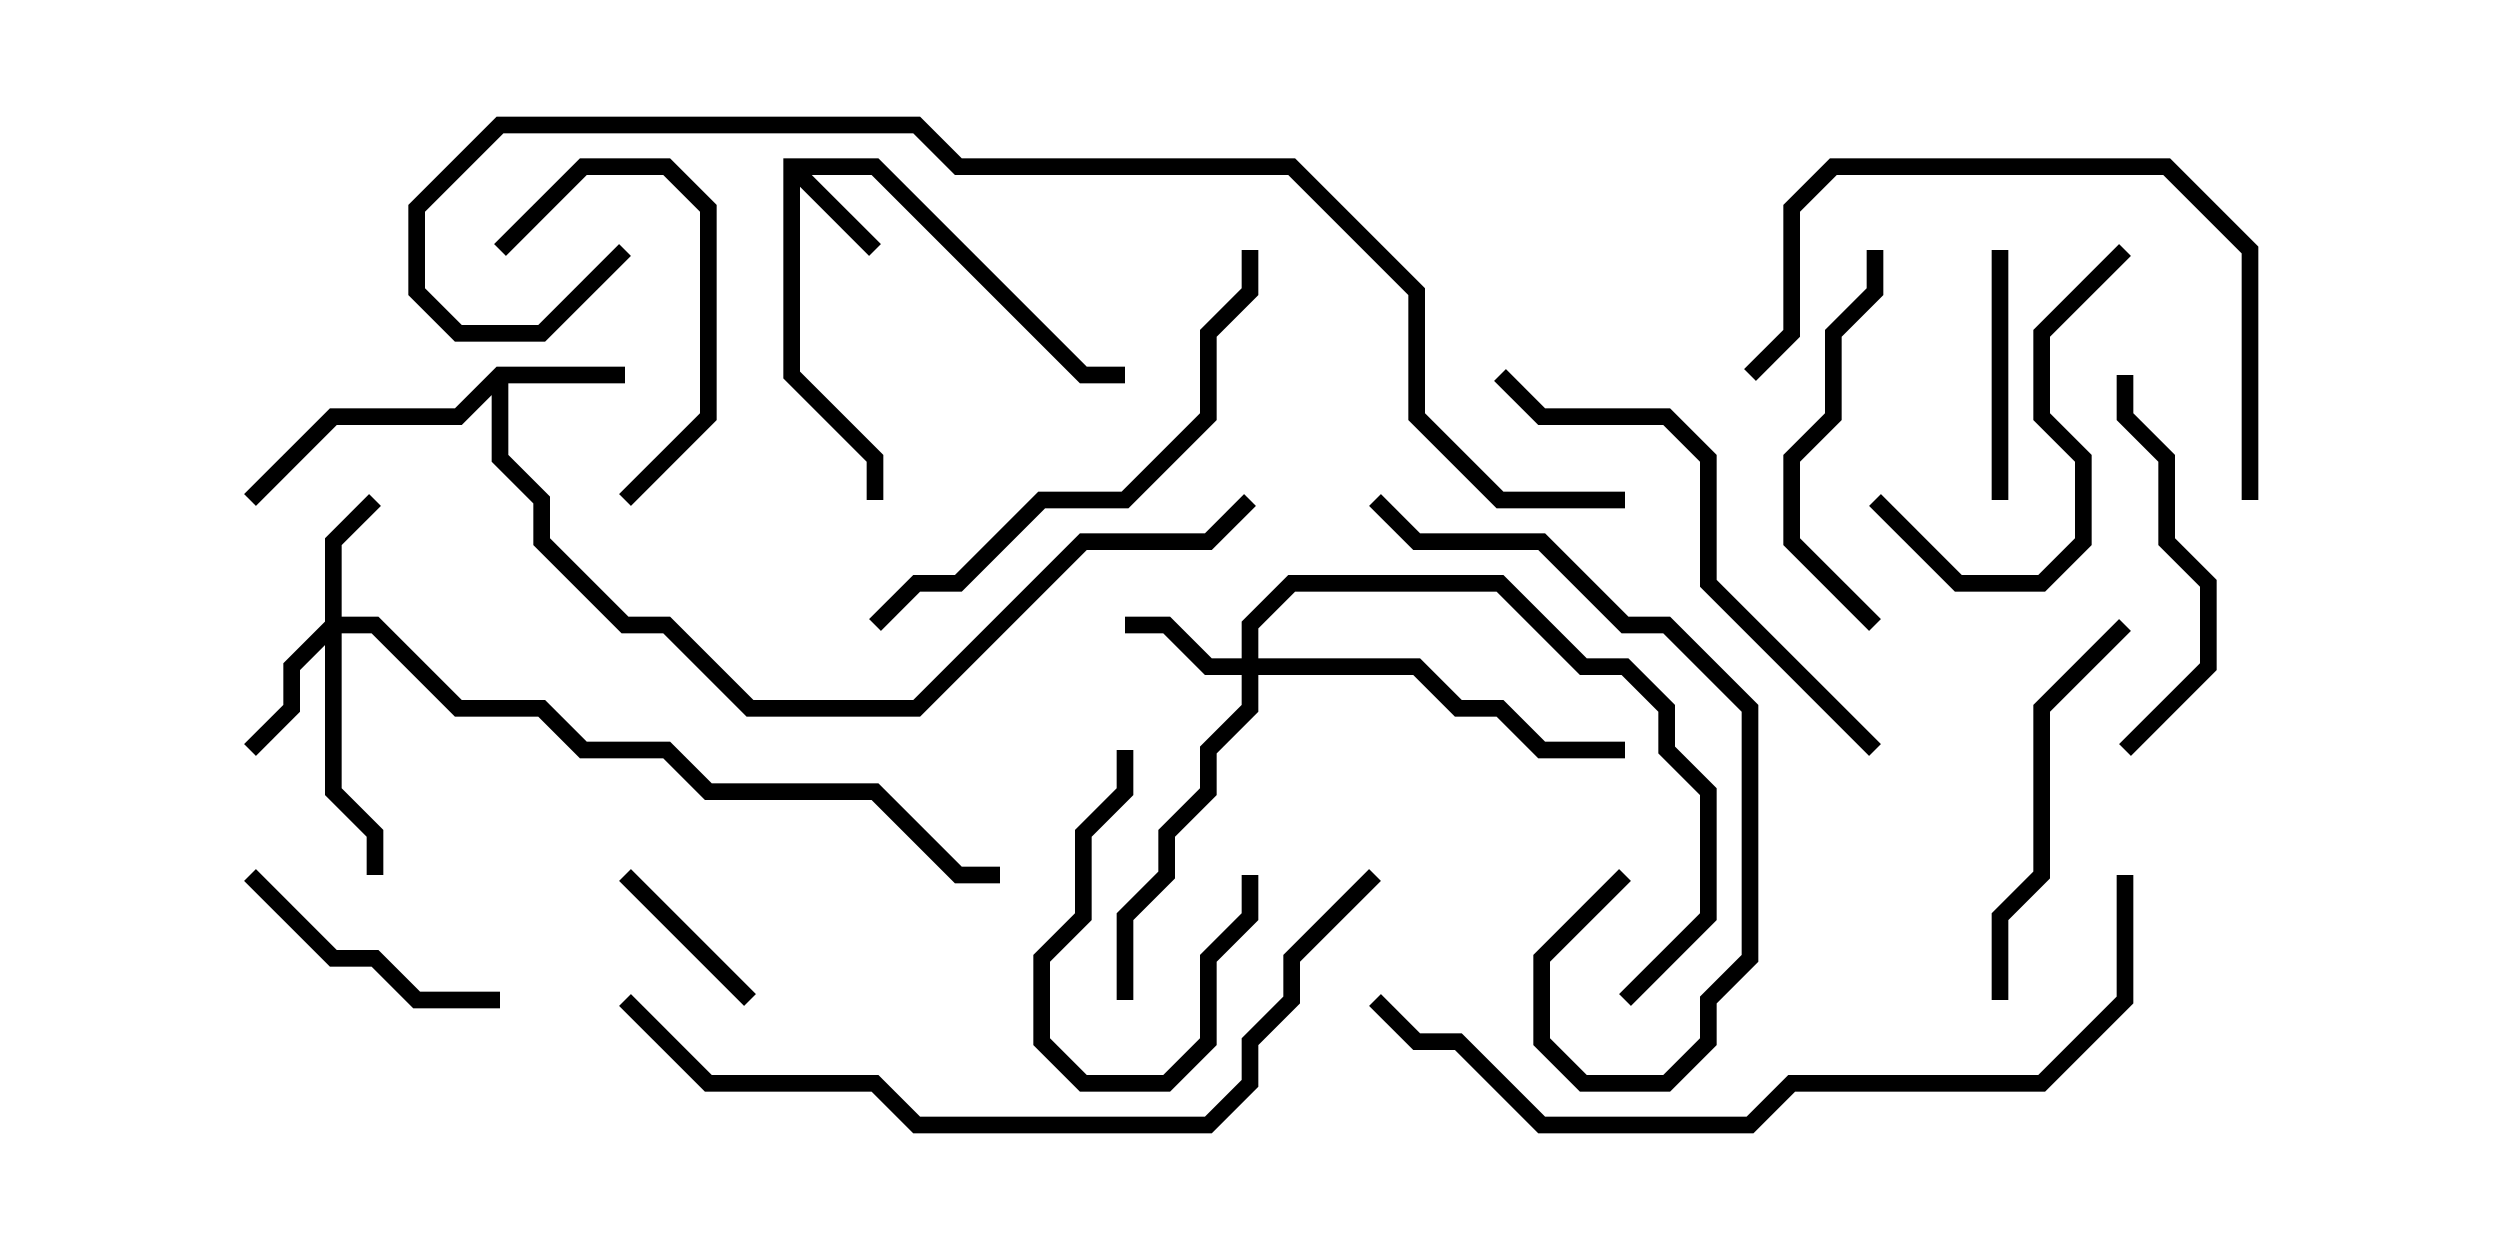 <svg version="1.1" width="30" height="15" xmlns="http://www.w3.org/2000/svg"><path d="M9.4,1.9L10.541,1.9L13.041,4.4L13.5,4.4L13.5,4.6L12.959,4.6L10.459,2.1L9.741,2.1L10.571,2.929L10.429,3.071L9.6,2.241L9.6,4.459L10.6,5.459L10.6,6L10.4,6L10.4,5.541L9.4,4.541z" stroke="none"/><path d="M5.959,4.4L7.5,4.4L7.5,4.6L6.1,4.6L6.1,5.459L6.6,5.959L6.6,6.459L7.541,7.4L8.041,7.4L9.041,8.4L10.959,8.4L12.959,6.4L14.459,6.4L14.929,5.929L15.071,6.071L14.541,6.6L13.041,6.6L11.041,8.6L8.959,8.6L7.959,7.6L7.459,7.6L6.4,6.541L6.4,6.041L5.9,5.541L5.9,4.741L5.541,5.1L4.041,5.1L3.071,6.071L2.929,5.929L3.959,4.9L5.459,4.9z" stroke="none"/><path d="M14.9,7.9L14.9,7.459L15.459,6.9L18.041,6.9L19.041,7.9L19.541,7.9L20.1,8.459L20.1,8.959L20.6,9.459L20.6,11.041L19.571,12.071L19.429,11.929L20.4,10.959L20.4,9.541L19.9,9.041L19.9,8.541L19.459,8.1L18.959,8.1L17.959,7.1L15.541,7.1L15.1,7.541L15.1,7.9L17.041,7.9L17.541,8.4L18.041,8.4L18.541,8.9L19.5,8.9L19.5,9.1L18.459,9.1L17.959,8.6L17.459,8.6L16.959,8.1L15.1,8.1L15.1,8.541L14.6,9.041L14.6,9.541L14.1,10.041L14.1,10.541L13.6,11.041L13.6,12L13.4,12L13.4,10.959L13.9,10.459L13.9,9.959L14.4,9.459L14.4,8.959L14.9,8.459L14.9,8.1L14.459,8.1L13.959,7.6L13.5,7.6L13.5,7.4L14.041,7.4L14.541,7.9z" stroke="none"/><path d="M3.9,7.459L3.9,6.459L4.429,5.929L4.571,6.071L4.1,6.541L4.1,7.4L4.541,7.4L5.541,8.4L6.541,8.4L7.041,8.9L8.041,8.9L8.541,9.4L10.541,9.4L11.541,10.4L12,10.4L12,10.6L11.459,10.6L10.459,9.6L8.459,9.6L7.959,9.1L6.959,9.1L6.459,8.6L5.459,8.6L4.459,7.6L4.1,7.6L4.1,9.459L4.6,9.959L4.6,10.5L4.4,10.5L4.4,10.041L3.9,9.541L3.9,7.741L3.6,8.041L3.6,8.541L3.071,9.071L2.929,8.929L3.4,8.459L3.4,7.959z" stroke="none"/><path d="M13.4,9L13.6,9L13.6,9.541L13.1,10.041L13.1,11.041L12.6,11.541L12.6,12.459L13.041,12.9L13.959,12.9L14.4,12.459L14.4,11.459L14.9,10.959L14.9,10.5L15.1,10.5L15.1,11.041L14.6,11.541L14.6,12.541L14.041,13.1L12.959,13.1L12.4,12.541L12.4,11.459L12.9,10.959L12.9,9.959L13.4,9.459z" stroke="none"/><path d="M7.429,10.571L7.571,10.429L9.071,11.929L8.929,12.071z" stroke="none"/><path d="M23.9,3L24.1,3L24.1,6L23.9,6z" stroke="none"/><path d="M7.571,6.071L7.429,5.929L8.4,4.959L8.4,2.541L7.959,2.1L7.041,2.1L6.071,3.071L5.929,2.929L6.959,1.9L8.041,1.9L8.6,2.459L8.6,5.041z" stroke="none"/><path d="M6,11.9L6,12.1L4.959,12.1L4.459,11.6L3.959,11.6L2.929,10.571L3.071,10.429L4.041,11.4L4.541,11.4L5.041,11.9z" stroke="none"/><path d="M25.429,2.929L25.571,3.071L24.6,4.041L24.6,4.959L25.1,5.459L25.1,6.541L24.541,7.1L23.459,7.1L22.429,6.071L22.571,5.929L23.541,6.9L24.459,6.9L24.9,6.459L24.9,5.541L24.4,5.041L24.4,3.959z" stroke="none"/><path d="M25.571,9.071L25.429,8.929L26.4,7.959L26.4,7.041L25.9,6.541L25.9,5.541L25.4,5.041L25.4,4.5L25.6,4.5L25.6,4.959L26.1,5.459L26.1,6.459L26.6,6.959L26.6,8.041z" stroke="none"/><path d="M22.4,3L22.6,3L22.6,3.541L22.1,4.041L22.1,5.041L21.6,5.541L21.6,6.459L22.571,7.429L22.429,7.571L21.4,6.541L21.4,5.459L21.9,4.959L21.9,3.959L22.4,3.459z" stroke="none"/><path d="M24.1,12L23.9,12L23.9,10.959L24.4,10.459L24.4,8.459L25.429,7.429L25.571,7.571L24.6,8.541L24.6,10.541L24.1,11.041z" stroke="none"/><path d="M19.429,10.429L19.571,10.571L18.6,11.541L18.6,12.459L19.041,12.9L19.959,12.9L20.4,12.459L20.4,11.959L20.9,11.459L20.9,8.541L19.959,7.6L19.459,7.6L18.459,6.6L16.959,6.6L16.429,6.071L16.571,5.929L17.041,6.4L18.541,6.4L19.541,7.4L20.041,7.4L21.1,8.459L21.1,11.541L20.6,12.041L20.6,12.541L20.041,13.1L18.959,13.1L18.4,12.541L18.4,11.459z" stroke="none"/><path d="M27.1,6L26.9,6L26.9,3.041L25.959,2.1L22.041,2.1L21.6,2.541L21.6,4.041L21.071,4.571L20.929,4.429L21.4,3.959L21.4,2.459L21.959,1.9L26.041,1.9L27.1,2.959z" stroke="none"/><path d="M22.571,8.929L22.429,9.071L20.4,7.041L20.4,5.541L19.959,5.1L18.459,5.1L17.929,4.571L18.071,4.429L18.541,4.9L20.041,4.9L20.6,5.459L20.6,6.959z" stroke="none"/><path d="M14.9,3L15.1,3L15.1,3.541L14.6,4.041L14.6,5.041L13.541,6.1L12.541,6.1L11.541,7.1L11.041,7.1L10.571,7.571L10.429,7.429L10.959,6.9L11.459,6.9L12.459,5.9L13.459,5.9L14.4,4.959L14.4,3.959L14.9,3.459z" stroke="none"/><path d="M25.4,10.5L25.6,10.5L25.6,12.041L24.541,13.1L21.541,13.1L21.041,13.6L18.459,13.6L17.459,12.6L16.959,12.6L16.429,12.071L16.571,11.929L17.041,12.4L17.541,12.4L18.541,13.4L20.959,13.4L21.459,12.9L24.459,12.9L25.4,11.959z" stroke="none"/><path d="M7.429,12.071L7.571,11.929L8.541,12.9L10.541,12.9L11.041,13.4L14.459,13.4L14.9,12.959L14.9,12.459L15.4,11.959L15.4,11.459L16.429,10.429L16.571,10.571L15.6,11.541L15.6,12.041L15.1,12.541L15.1,13.041L14.541,13.6L10.959,13.6L10.459,13.1L8.459,13.1z" stroke="none"/><path d="M19.5,5.9L19.5,6.1L17.959,6.1L16.9,5.041L16.9,3.541L15.459,2.1L11.459,2.1L10.959,1.6L6.041,1.6L5.1,2.541L5.1,3.459L5.541,3.9L6.459,3.9L7.429,2.929L7.571,3.071L6.541,4.1L5.459,4.1L4.9,3.541L4.9,2.459L5.959,1.4L11.041,1.4L11.541,1.9L15.541,1.9L17.1,3.459L17.1,4.959L18.041,5.9z" stroke="none"/></svg>